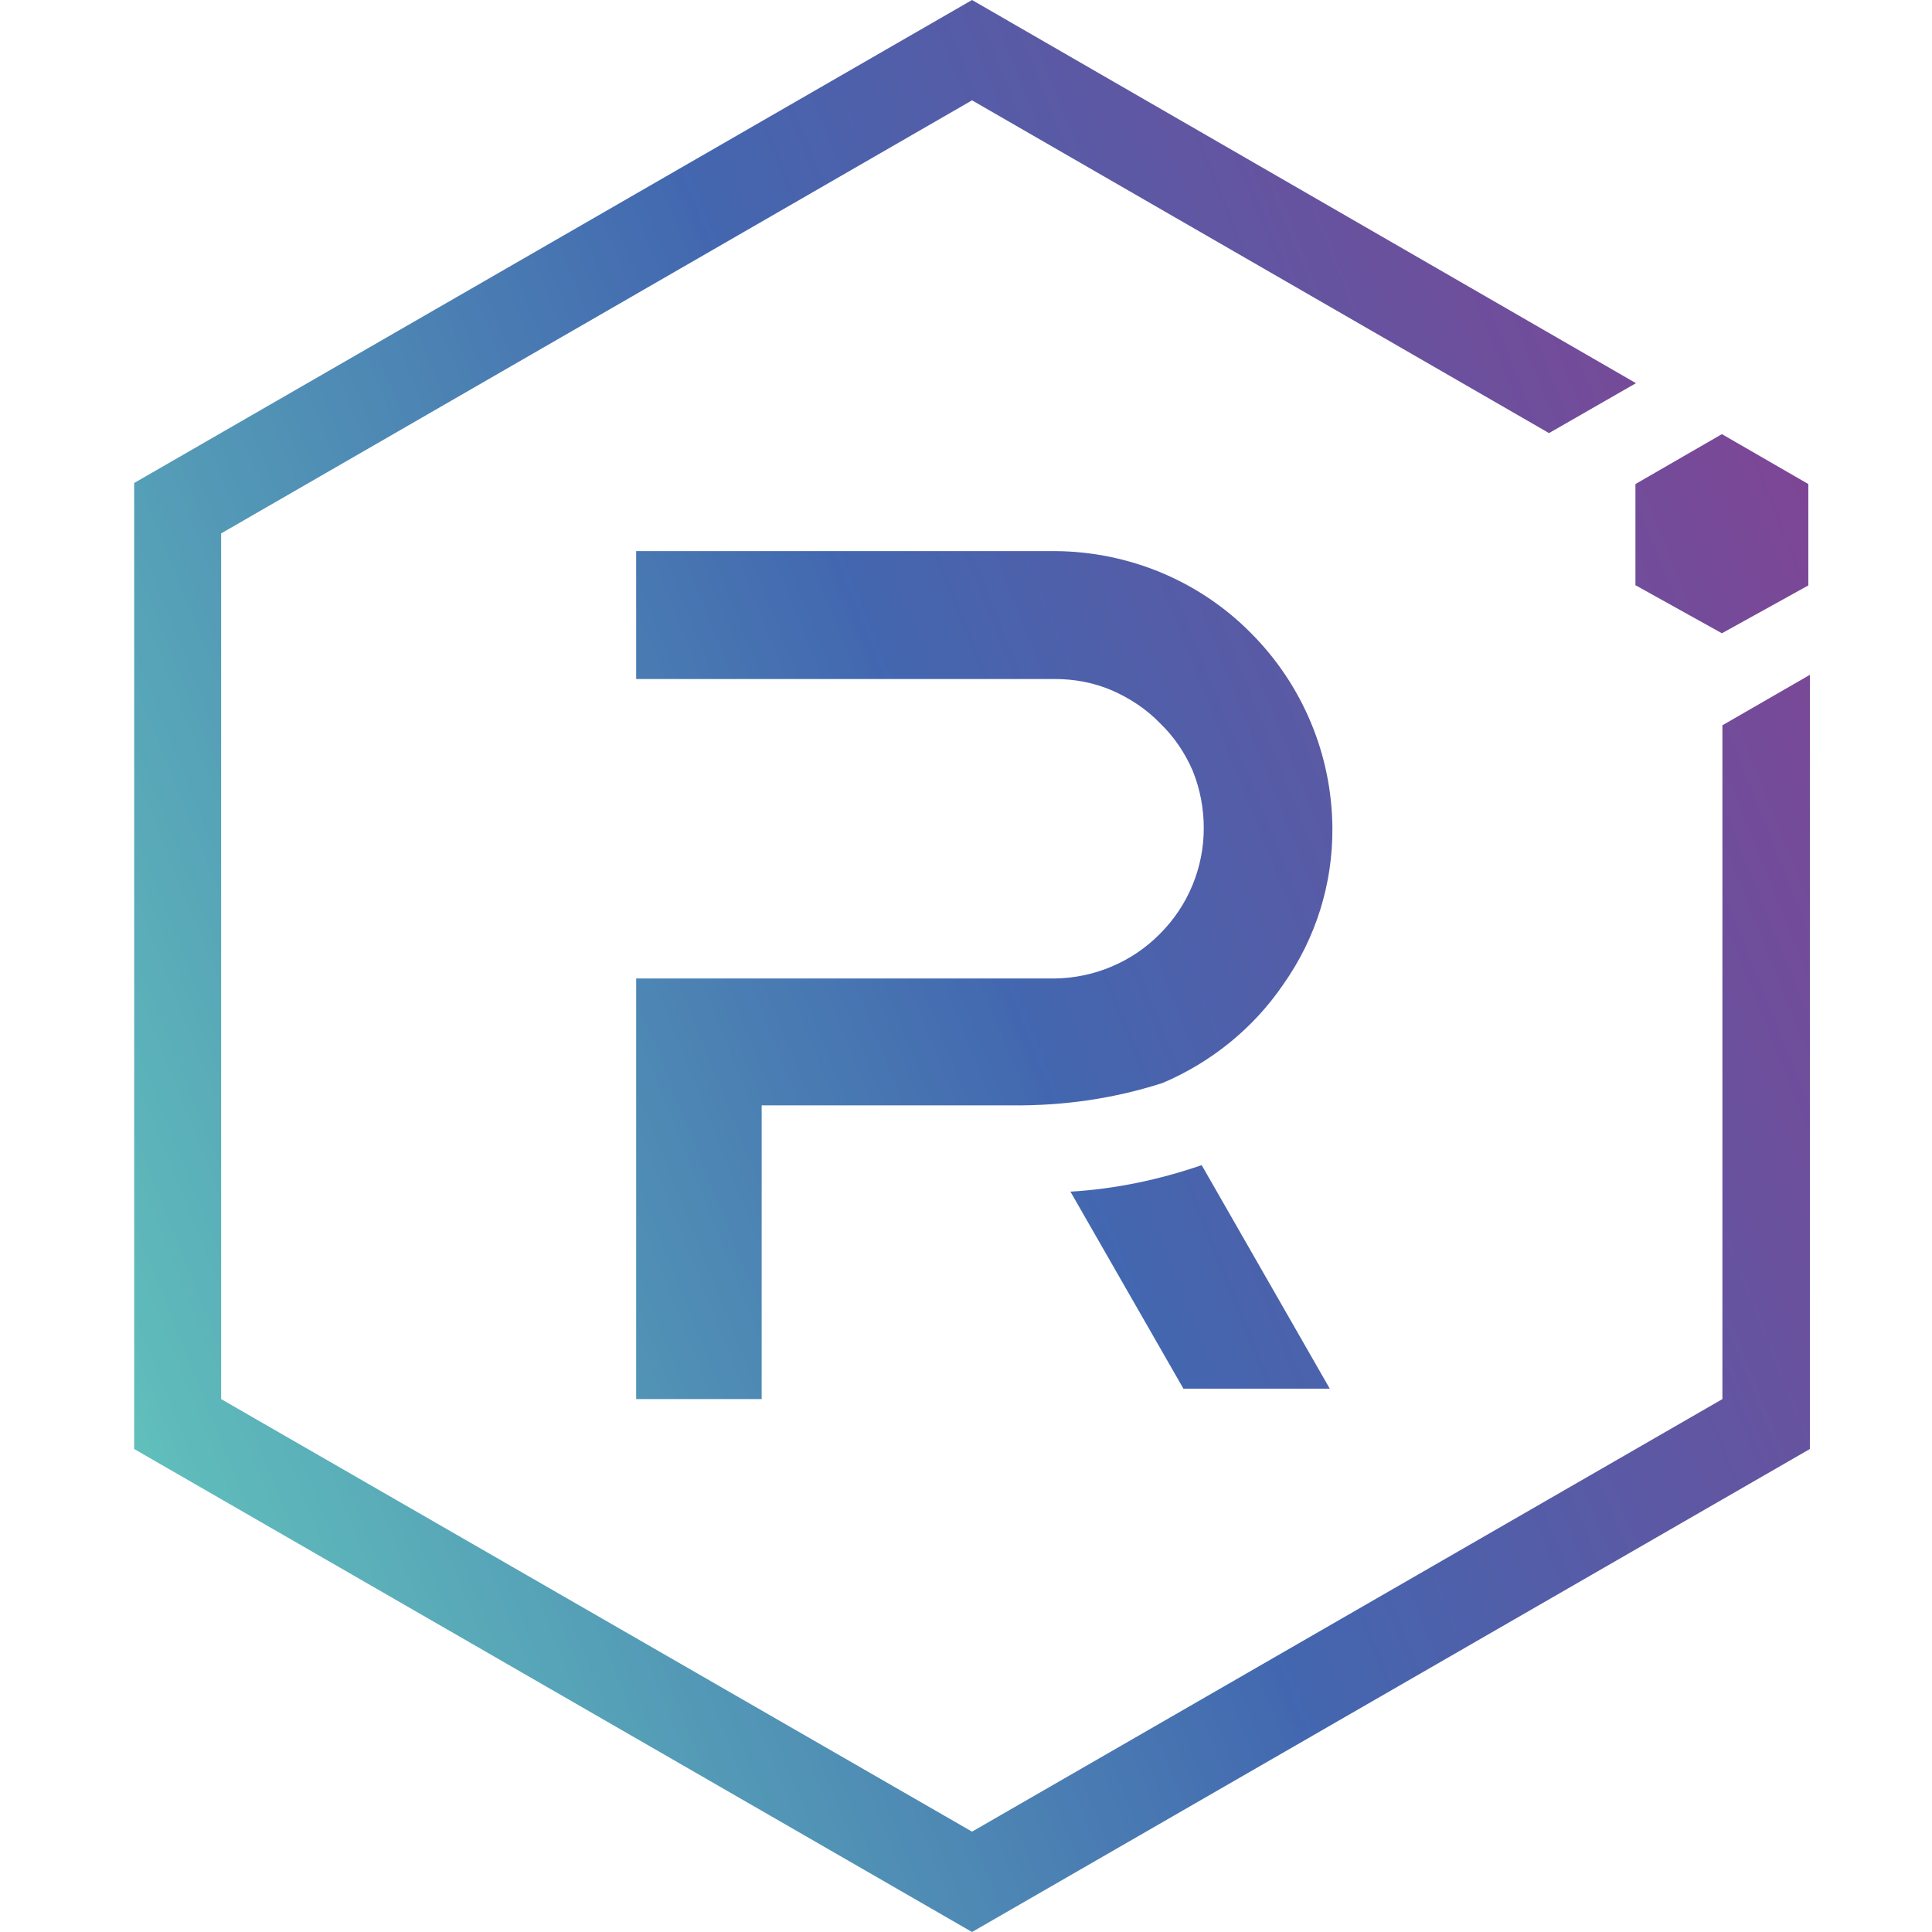 <svg width="72" height="72" viewBox="0 0 72 72" fill="none" xmlns="http://www.w3.org/2000/svg">
<path d="M64.189 27.029V52.14L36.225 68.26L8.241 52.14V19.879L36.225 3.739L57.727 16.14L60.968 14.28L36.225 0L5 18V54L36.225 72L67.449 54V25.149L64.189 27.029Z" fill="url(#paint0_linear_364_5153)"/>
<path d="M28.385 52.14H23.708V36.465H39.31C40.785 36.446 42.202 35.845 43.23 34.798C44.278 33.752 44.861 32.338 44.861 30.865C44.861 30.129 44.725 29.412 44.453 28.734C44.162 28.056 43.754 27.455 43.23 26.951C42.726 26.428 42.105 26.021 41.445 25.731C40.766 25.44 40.048 25.305 39.31 25.305H23.708V20.538H39.33C42.066 20.558 44.686 21.642 46.607 23.58C48.548 25.518 49.634 28.133 49.654 30.846C49.673 32.938 49.033 34.973 47.83 36.678C46.724 38.306 45.152 39.584 43.327 40.359C41.523 40.941 39.64 41.212 37.738 41.193H28.385V52.14Z" fill="url(#paint1_linear_364_5153)"/>
<path d="M49.557 51.752H44.103L39.892 44.409C41.561 44.312 43.211 43.963 44.783 43.421L49.557 51.752Z" fill="url(#paint2_linear_364_5153)"/>
<path d="M60.929 21.798L64.17 23.6L67.391 21.817V18.039L64.17 16.179L60.948 18.039V21.798H60.929Z" fill="url(#paint3_linear_364_5153)"/>
<defs>
<linearGradient id="paint0_linear_364_5153" x1="69.312" y1="22.789" x2="3.11" y2="49.305" gradientUnits="userSpaceOnUse">
<stop stop-color="#7D4695"/>
<stop offset="0.49" stop-color="#4267B0"/>
<stop offset="0.49" stop-color="#4368B0"/>
<stop offset="1" stop-color="#60BFBB"/>
</linearGradient>
<linearGradient id="paint1_linear_364_5153" x1="68.034" y1="19.597" x2="1.831" y2="46.113" gradientUnits="userSpaceOnUse">
<stop stop-color="#7D4695"/>
<stop offset="0.49" stop-color="#4267B0"/>
<stop offset="0.49" stop-color="#4368B0"/>
<stop offset="1" stop-color="#60BFBB"/>
</linearGradient>
<linearGradient id="paint2_linear_364_5153" x1="74.656" y1="36.132" x2="8.454" y2="62.648" gradientUnits="userSpaceOnUse">
<stop stop-color="#7D4695"/>
<stop offset="0.49" stop-color="#4267B0"/>
<stop offset="0.49" stop-color="#4368B0"/>
<stop offset="1" stop-color="#60BFBB"/>
</linearGradient>
<linearGradient id="paint3_linear_364_5153" x1="67.59" y1="18.503" x2="1.388" y2="45.02" gradientUnits="userSpaceOnUse">
<stop stop-color="#7D4695"/>
<stop offset="0.49" stop-color="#4267B0"/>
<stop offset="0.49" stop-color="#4368B0"/>
<stop offset="1" stop-color="#60BFBB"/>
</linearGradient>
</defs>
</svg>
